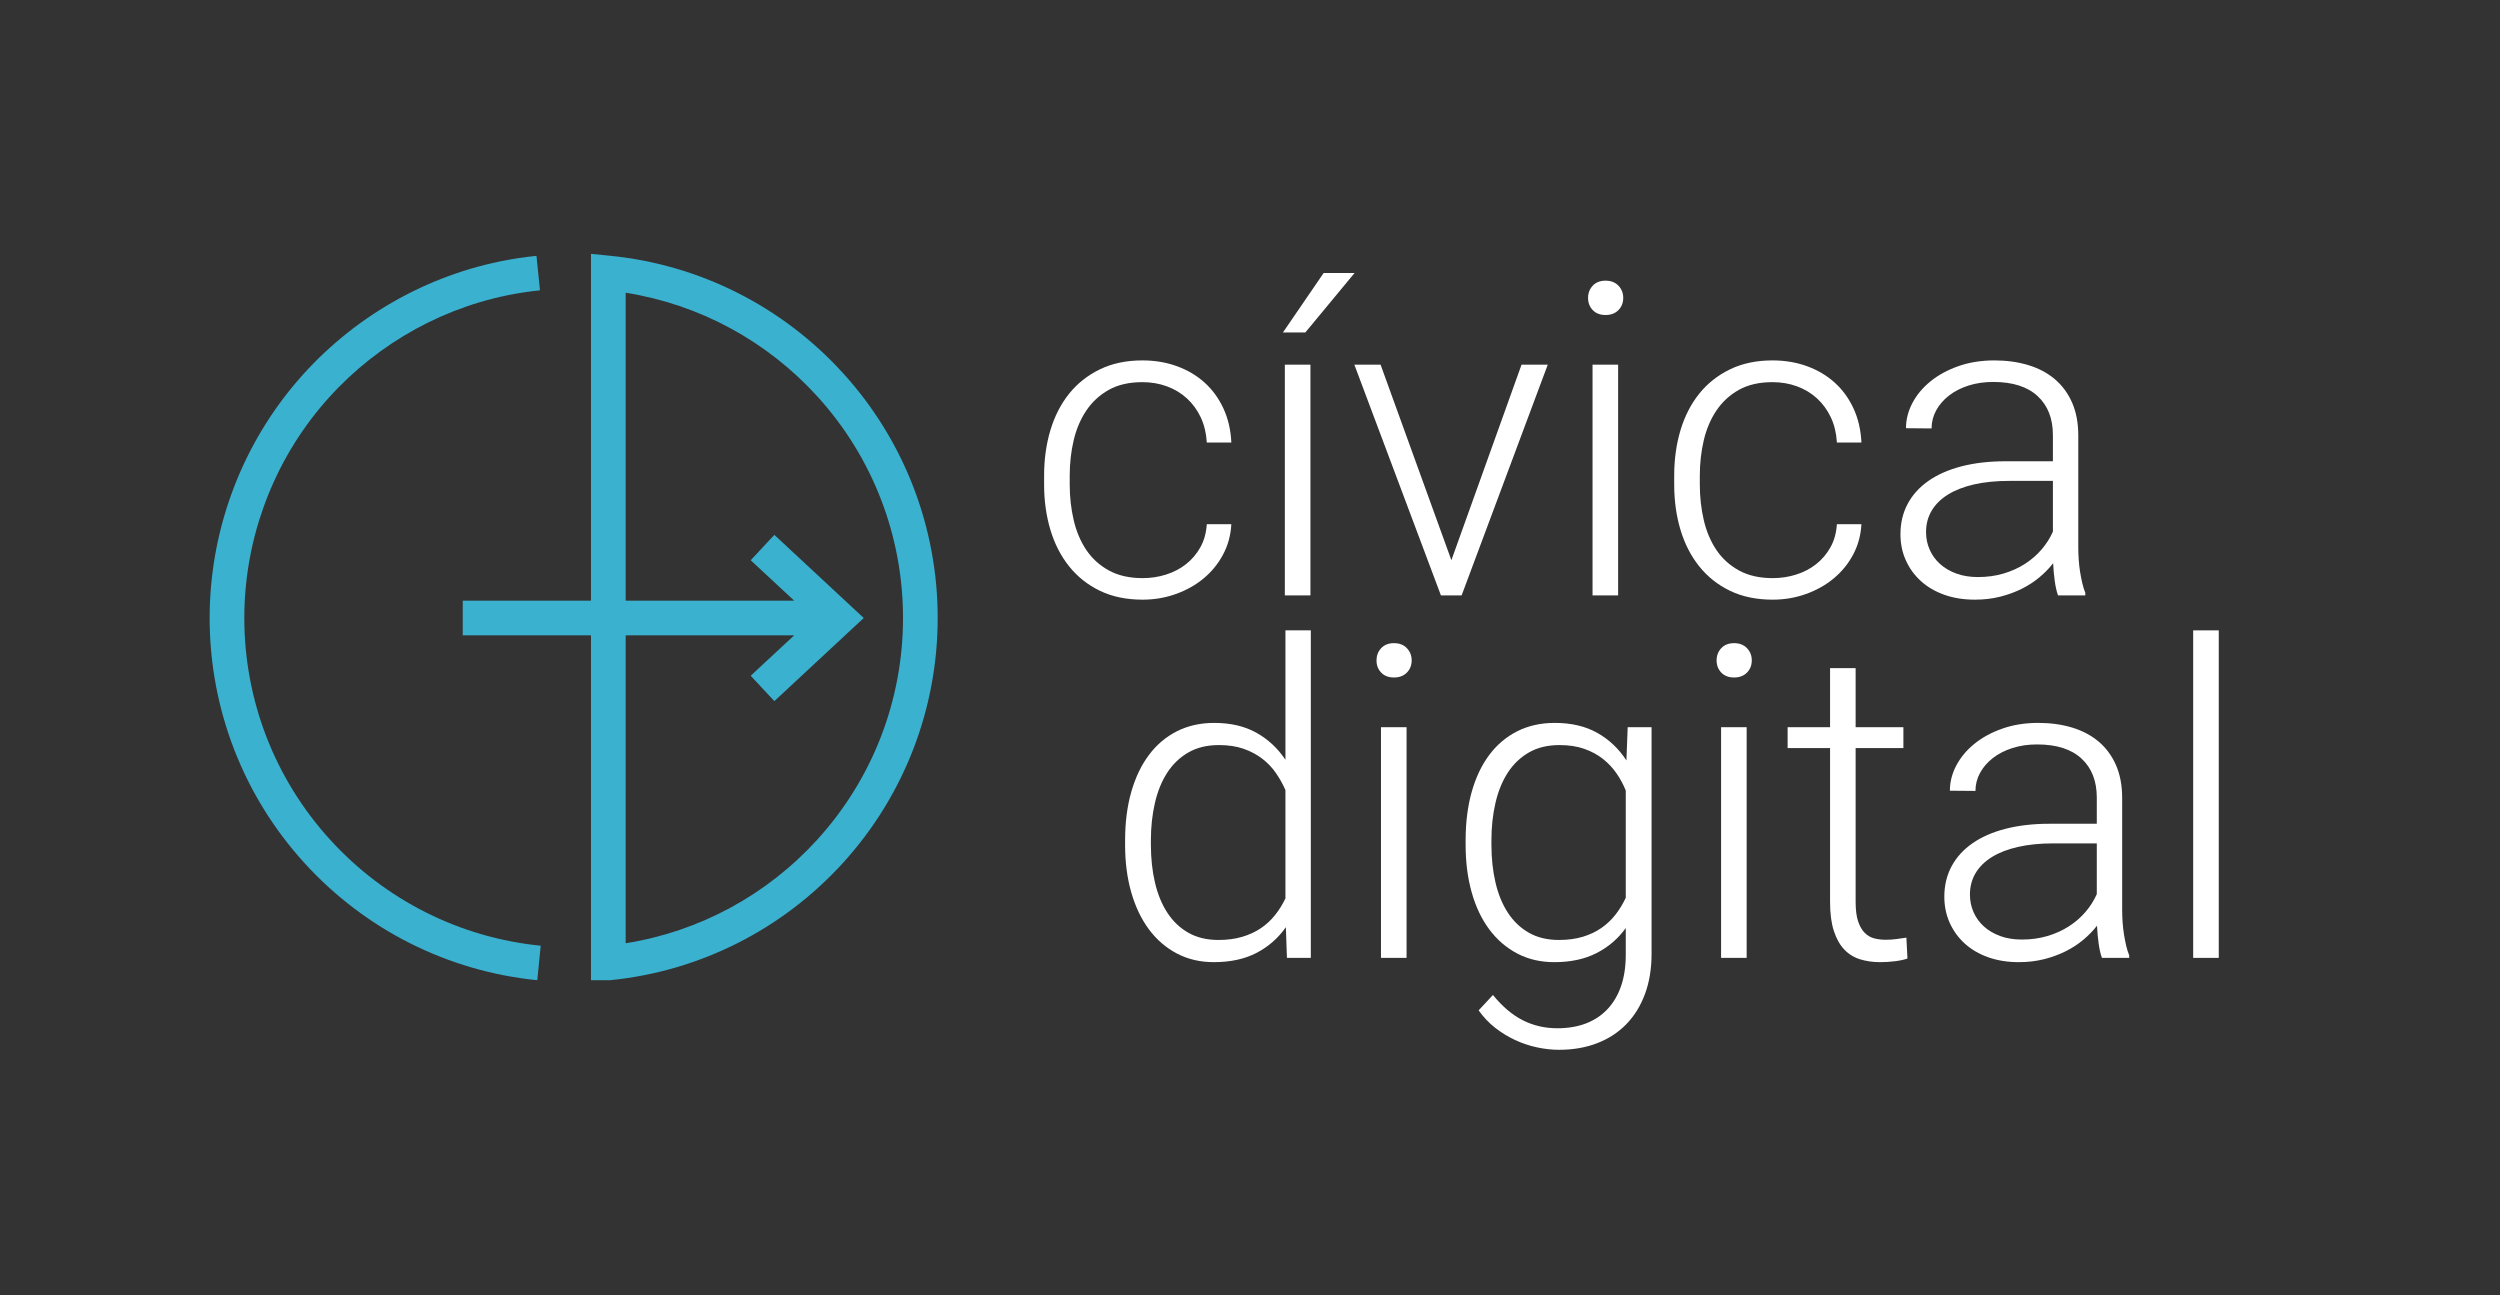 <?xml version="1.0" encoding="utf-8"?>
<!-- Generator: Adobe Illustrator 16.0.0, SVG Export Plug-In . SVG Version: 6.00 Build 0)  -->
<!DOCTYPE svg PUBLIC "-//W3C//DTD SVG 1.1//EN" "http://www.w3.org/Graphics/SVG/1.1/DTD/svg11.dtd">
<svg version="1.1" id="Layer_1" xmlns="http://www.w3.org/2000/svg" xmlns:xlink="http://www.w3.org/1999/xlink" x="0px" y="0px"
	 width="772px" height="400px" viewBox="0 0 772 400" enable-background="new 0 0 772 400" xml:space="preserve">
<rect x="0" y="0" width="772" height="400" fill="#333333" stroke="none"/>
<g>
	<g>
		<path fill="#3AB1CF" d="M101.936,259.297c-17.083-18.757-26.493-43.072-26.493-68.461c0-23.574,8.249-46.547,23.223-64.693
			c14.778-17.909,35.371-30.322,57.98-34.946c3.318-0.679,6.713-1.197,10.097-1.541l-1.083-10.652
			c-3.736,0.38-7.492,0.954-11.161,1.704c-24.997,5.118-47.758,18.833-64.09,38.621c-16.554,20.06-25.671,45.454-25.671,71.508
			c0,28.063,10.399,54.938,29.283,75.671c18.756,20.592,44.288,33.442,71.892,36.182l1.058-10.652
			C142.004,289.557,118.908,277.93,101.936,259.297z"/>
		<path fill="#3AB1CF" d="M260.273,115.164c-18.755-20.593-44.285-33.444-71.892-36.186l-5.88-0.583v107.087h-39.607v10.706h39.607
			v106.503h5.862l0.27-0.026c27.547-2.799,53.019-15.671,71.72-36.249c18.832-20.721,29.204-47.564,29.204-75.58
			C289.558,162.77,279.159,135.896,260.273,115.164z M252.432,259.215c-15.634,17.201-36.492,28.453-59.227,32.062l0.002-95.089
			h52.042l-13.434,12.48l7.302,7.84l27.608-25.67l-27.608-25.671l-7.302,7.838l13.424,12.478h-52.032V90.392
			c22.697,3.604,43.521,14.821,59.152,31.979c17.085,18.758,26.493,43.071,26.493,68.465
			C278.852,216.186,269.469,240.471,252.432,259.215z"/>
	</g>
	<g>
		<g>
			<path fill="#FFFFFF" d="M352.84,178.525c2.503,0,4.906-0.363,7.21-1.087c2.304-0.725,4.356-1.788,6.156-3.194
				c1.8-1.403,3.282-3.136,4.446-5.201c1.162-2.063,1.831-4.455,2.006-7.178h7.576c-0.177,3.382-1.021,6.497-2.537,9.351
				c-1.515,2.854-3.512,5.312-5.991,7.374c-2.48,2.065-5.345,3.678-8.595,4.84c-3.249,1.164-6.672,1.747-10.271,1.747
				c-5.003,0-9.394-0.913-13.169-2.733c-3.774-1.82-6.946-4.334-9.515-7.541c-2.568-3.203-4.499-6.968-5.794-11.292
				c-1.296-4.322-1.942-8.986-1.942-13.993v-2.765c0-5.006,0.646-9.667,1.942-13.994c1.295-4.32,3.216-8.073,5.76-11.259
				c2.546-3.18,5.72-5.692,9.516-7.539c3.796-1.845,8.175-2.766,13.138-2.766c3.819,0,7.362,0.595,10.635,1.779
				c3.271,1.185,6.124,2.876,8.559,5.07c2.438,2.195,4.377,4.864,5.829,8.001c1.449,3.137,2.262,6.638,2.438,10.5h-7.576
				c-0.175-2.895-0.799-5.486-1.873-7.771c-1.078-2.28-2.504-4.233-4.281-5.857c-1.777-1.626-3.843-2.864-6.188-3.722
				c-2.349-0.856-4.865-1.286-7.54-1.286c-4.081,0-7.539,0.791-10.37,2.372c-2.832,1.582-5.147,3.71-6.947,6.389
				c-1.801,2.675-3.106,5.749-3.918,9.217c-0.812,3.469-1.218,7.09-1.218,10.865v2.765c0,3.818,0.406,7.475,1.218,10.963
				c0.812,3.49,2.107,6.564,3.885,9.22c1.777,2.653,4.105,4.773,6.98,6.354C345.279,177.732,348.758,178.525,352.84,178.525z"/>
			<path fill="#FFFFFF" d="M408.744,84.299h9.547l-15.209,18.371h-6.914L408.744,84.299z M404.662,183.859h-7.902v-71.247h7.902
				V183.859z"/>
			<path fill="#FFFFFF" d="M448.186,172.992l21.664-60.38h8.099l-26.601,71.247h-6.389l-26.732-71.247h8.099L448.186,172.992z"/>
			<path fill="#FFFFFF" d="M490.393,92.004c0-1.492,0.482-2.756,1.449-3.787c0.965-1.032,2.283-1.547,3.951-1.547
				s2.996,0.516,3.984,1.547c0.985,1.031,1.479,2.295,1.479,3.787c0,1.491-0.494,2.744-1.479,3.751
				c-0.988,1.011-2.316,1.517-3.984,1.517s-2.986-0.506-3.951-1.517C490.875,94.748,490.393,93.495,490.393,92.004z
				 M499.678,183.859h-7.901v-71.247h7.901V183.859z"/>
			<path fill="#FFFFFF" d="M547.416,178.525c2.504,0,4.906-0.363,7.211-1.087c2.303-0.725,4.355-1.788,6.158-3.194
				c1.797-1.403,3.279-3.136,4.44-5.201c1.162-2.063,1.834-4.455,2.009-7.178h7.571c-0.176,3.382-1.02,6.497-2.532,9.351
				c-1.514,2.854-3.513,5.312-5.992,7.374c-2.48,2.065-5.347,3.678-8.594,4.84c-3.246,1.164-6.675,1.747-10.271,1.747
				c-5.002,0-9.393-0.913-13.17-2.733c-3.775-1.821-6.945-4.334-9.514-7.541c-2.568-3.203-4.5-6.968-5.797-11.292
				c-1.294-4.322-1.939-8.986-1.939-13.993v-2.765c0-5.006,0.646-9.667,1.939-13.994c1.297-4.32,3.219-8.073,5.764-11.259
				c2.545-3.18,5.717-5.692,9.518-7.539c3.795-1.845,8.172-2.766,13.135-2.766c3.818,0,7.363,0.595,10.636,1.779
				c3.266,1.185,6.119,2.876,8.559,5.07c2.438,2.195,4.379,4.864,5.826,8.001c1.449,3.137,2.26,6.638,2.436,10.5h-7.571
				c-0.174-2.895-0.802-5.486-1.873-7.771c-1.078-2.28-2.504-4.233-4.281-5.857c-1.777-1.626-3.844-2.864-6.189-3.722
				c-2.348-0.856-4.86-1.286-7.539-1.286c-4.084,0-7.541,0.791-10.372,2.372c-2.832,1.582-5.146,3.71-6.947,6.389
				c-1.799,2.675-3.105,5.749-3.916,9.217c-0.812,3.469-1.217,7.09-1.217,10.865v2.765c0,3.818,0.403,7.475,1.217,10.963
				c0.811,3.49,2.104,6.564,3.885,9.22c1.777,2.653,4.104,4.773,6.979,6.354C539.855,177.732,543.334,178.525,547.416,178.525z"/>
			<path fill="#FFFFFF" d="M635.518,183.859c-0.438-1.228-0.778-2.733-1.021-4.511c-0.24-1.777-0.404-3.589-0.49-5.433
				c-1.188,1.537-2.592,2.984-4.217,4.344c-1.623,1.362-3.447,2.548-5.465,3.557c-2.021,1.011-4.238,1.821-6.65,2.438
				c-2.412,0.614-5.024,0.921-7.836,0.921c-3.467,0-6.617-0.507-9.447-1.515c-2.832-1.011-5.25-2.426-7.243-4.246
				c-1.998-1.823-3.546-3.963-4.642-6.423c-1.102-2.455-1.647-5.135-1.647-8.032c0-3.466,0.745-6.595,2.237-9.382
				c1.49-2.789,3.646-5.158,6.455-7.112c2.808-1.951,6.222-3.445,10.238-4.479c4.016-1.03,8.524-1.547,13.531-1.547h14.616v-8.099
				c0-5.091-1.567-9.096-4.709-12.014c-3.139-2.921-7.713-4.379-13.729-4.379c-2.764,0-5.312,0.371-7.637,1.117
				c-2.328,0.746-4.336,1.778-6.027,3.095c-1.688,1.317-3.006,2.844-3.949,4.575c-0.942,1.736-1.416,3.588-1.416,5.567l-7.899-0.067
				c0-2.677,0.659-5.27,1.975-7.771c1.316-2.5,3.172-4.729,5.562-6.684c2.396-1.95,5.271-3.521,8.628-4.706
				c3.358-1.185,7.079-1.779,11.163-1.779c3.771,0,7.253,0.485,10.437,1.449c3.182,0.968,5.914,2.416,8.197,4.344
				c2.278,1.933,4.059,4.348,5.334,7.245c1.271,2.896,1.907,6.28,1.907,10.14v34.502c0,1.229,0.046,2.503,0.132,3.822
				c0.088,1.317,0.231,2.591,0.43,3.817c0.199,1.23,0.43,2.405,0.69,3.521c0.265,1.119,0.57,2.099,0.921,2.93v0.792h-8.429V183.859z
				 M610.76,178.196c2.853,0,5.498-0.361,7.938-1.088c2.436-0.722,4.641-1.719,6.612-2.993c1.978-1.274,3.689-2.756,5.14-4.446
				s2.61-3.522,3.487-5.5V148.5h-13.495c-4.041,0-7.65,0.361-10.837,1.083c-3.182,0.728-5.868,1.771-8.063,3.129
				c-2.195,1.362-3.875,3.021-5.035,4.972c-1.166,1.953-1.746,4.162-1.746,6.617c0,1.933,0.371,3.743,1.121,5.433
				c0.746,1.692,1.81,3.16,3.189,4.41c1.385,1.253,3.063,2.242,5.041,2.964C606.082,177.835,608.303,178.196,610.76,178.196z"/>
		</g>
		<g>
			<g>
				<path fill="#FFFFFF" d="M347.431,259.514c0-5.531,0.638-10.522,1.908-14.979c1.272-4.453,3.095-8.265,5.468-11.423
					c2.369-3.161,5.254-5.6,8.656-7.311c3.402-1.712,7.232-2.568,11.489-2.568c5.049,0,9.383,1.013,13.006,3.029
					c3.619,2.021,6.617,4.81,8.986,8.364v-39.97h7.836v101.137h-7.377l-0.326-9.479c-2.371,3.379-5.392,6.025-9.053,7.935
					c-3.666,1.91-8.068,2.865-13.204,2.865c-4.214,0-8.013-0.892-11.393-2.668c-3.38-1.779-6.254-4.259-8.623-7.439
					c-2.373-3.186-4.194-6.989-5.468-11.426c-1.271-4.435-1.908-9.326-1.908-14.685v-1.383H347.431z M355.397,260.896
					c0,4.172,0.417,8.047,1.251,11.621c0.834,3.577,2.107,6.686,3.819,9.318c1.711,2.634,3.873,4.698,6.484,6.188
					c2.612,1.492,5.717,2.238,9.319,2.238c2.676,0,5.102-0.316,7.274-0.955c2.174-0.635,4.104-1.521,5.793-2.664
					c1.691-1.141,3.162-2.502,4.412-4.084c1.254-1.578,2.316-3.291,3.193-5.137v-33.449c-0.789-1.802-1.754-3.533-2.896-5.199
					c-1.141-1.67-2.545-3.149-4.215-4.448c-1.668-1.293-3.6-2.324-5.793-3.095c-2.197-0.768-4.742-1.153-7.641-1.153
					c-3.643,0-6.781,0.76-9.415,2.274c-2.635,1.516-4.808,3.588-6.519,6.222c-1.712,2.635-2.985,5.752-3.819,9.35
					c-0.835,3.603-1.252,7.463-1.252,11.591v1.383H355.397z"/>
				<path fill="#FFFFFF" d="M425.064,203.939c0-1.49,0.479-2.754,1.446-3.788c0.965-1.032,2.281-1.545,3.951-1.545
					c1.666,0,2.994,0.514,3.982,1.545c0.987,1.034,1.481,2.297,1.481,3.788c0,1.494-0.494,2.744-1.481,3.754
					c-0.988,1.009-2.316,1.516-3.982,1.516c-1.67,0-2.986-0.507-3.951-1.516C425.545,206.684,425.064,205.434,425.064,203.939z
					 M434.348,295.793h-7.901v-71.242h7.901V295.793z"/>
				<path fill="#FFFFFF" d="M452.584,259.514c0-5.531,0.627-10.522,1.879-14.979c1.25-4.453,3.062-8.265,5.432-11.423
					c2.373-3.161,5.259-5.6,8.658-7.311c3.402-1.712,7.256-2.568,11.558-2.568c5.092,0,9.459,1.021,13.104,3.062
					c3.646,2.044,6.652,4.886,9.021,8.529l0.395-10.271h7.373v69.992c0,4.611-0.68,8.748-2.039,12.413
					c-1.363,3.665-3.281,6.771-5.762,9.316c-2.48,2.548-5.478,4.498-8.988,5.859c-3.51,1.361-7.44,2.045-11.787,2.045
					c-2.237,0-4.521-0.255-6.848-0.759c-2.326-0.505-4.576-1.262-6.748-2.272c-2.172-1.01-4.225-2.271-6.158-3.787
					c-1.932-1.514-3.619-3.305-5.069-5.363l4.411-4.745c2.896,3.56,5.968,6.16,9.22,7.804c3.248,1.648,6.805,2.471,10.668,2.471
					c3.379,0,6.375-0.517,8.987-1.547c2.609-1.031,4.816-2.525,6.617-4.478c1.799-1.955,3.168-4.324,4.115-7.11
					c0.94-2.789,1.414-5.957,1.414-9.515v-8.299c-2.369,3.295-5.377,5.871-9.019,7.735c-3.645,1.867-7.991,2.802-13.039,2.802
					c-4.258,0-8.075-0.892-11.457-2.668c-3.379-1.779-6.254-4.259-8.627-7.439c-2.37-3.186-4.182-6.989-5.432-11.426
					c-1.252-4.435-1.879-9.326-1.879-14.685V259.514z M460.553,260.896c0,4.172,0.418,8.047,1.252,11.621
					c0.834,3.577,2.105,6.686,3.818,9.318s3.875,4.698,6.484,6.188c2.61,1.492,5.719,2.238,9.317,2.238
					c2.724,0,5.17-0.328,7.345-0.986c2.17-0.659,4.092-1.57,5.76-2.733c1.668-1.16,3.117-2.535,4.348-4.117
					c1.227-1.575,2.281-3.312,3.158-5.198v-33.119c-0.746-1.844-1.701-3.612-2.861-5.303c-1.164-1.689-2.57-3.181-4.217-4.479
					c-1.645-1.293-3.566-2.324-5.76-3.095c-2.197-0.768-4.742-1.153-7.64-1.153c-3.643,0-6.782,0.76-9.416,2.274
					c-2.635,1.517-4.807,3.588-6.52,6.222c-1.713,2.635-2.984,5.752-3.818,9.35c-0.834,3.603-1.252,7.463-1.252,11.591
					L460.553,260.896L460.553,260.896z"/>
				<path fill="#FFFFFF" d="M530.086,203.939c0-1.49,0.482-2.754,1.449-3.788c0.965-1.032,2.285-1.545,3.953-1.545
					c1.664,0,2.992,0.514,3.981,1.545c0.988,1.034,1.48,2.297,1.48,3.788c0,1.494-0.492,2.744-1.48,3.754
					c-0.989,1.009-2.317,1.516-3.981,1.516c-1.668,0-2.988-0.507-3.953-1.516C530.568,206.684,530.086,205.434,530.086,203.939z
					 M539.369,295.793h-7.898v-71.242h7.898V295.793z"/>
				<path fill="#FFFFFF" d="M573.018,206.311v18.24h14.75v6.453h-14.75v47.475c0,2.504,0.255,4.511,0.761,6.023
					c0.504,1.514,1.184,2.701,2.039,3.557c0.856,0.855,1.846,1.428,2.965,1.713c1.117,0.287,2.291,0.427,3.521,0.427
					c1.187,0,2.326-0.074,3.424-0.229c1.101-0.154,2.089-0.297,2.964-0.43l0.332,6.453c-0.972,0.35-2.23,0.628-3.789,0.824
					c-1.56,0.199-3.105,0.297-4.642,0.297c-2.235,0-4.315-0.297-6.227-0.891c-1.906-0.594-3.543-1.613-4.902-3.062
					c-1.361-1.446-2.424-3.368-3.192-5.762c-0.769-2.392-1.15-5.366-1.15-8.922v-47.475h-13.105v-6.453h13.105v-18.24h7.897V206.311
					z"/>
				<path fill="#FFFFFF" d="M649.07,295.793c-0.438-1.227-0.779-2.73-1.021-4.506c-0.24-1.779-0.406-3.588-0.494-5.434
					c-1.188,1.535-2.594,2.986-4.215,4.344c-1.625,1.361-3.447,2.548-5.465,3.557c-2.019,1.014-4.236,1.822-6.65,2.438
					c-2.414,0.613-5.026,0.922-7.836,0.922c-3.469,0-6.619-0.508-9.448-1.514c-2.828-1.013-5.246-2.427-7.244-4.248
					c-1.994-1.82-3.545-3.963-4.642-6.42c-1.098-2.462-1.647-5.138-1.647-8.035c0-3.465,0.746-6.595,2.237-9.381
					c1.496-2.787,3.646-5.16,6.457-7.113c2.81-1.951,6.222-3.445,10.236-4.479c4.018-1.029,8.525-1.546,13.535-1.546h14.615v-8.099
					c0-5.094-1.566-9.1-4.709-12.018c-3.14-2.92-7.714-4.379-13.728-4.379c-2.768,0-5.312,0.373-7.639,1.119
					c-2.328,0.744-4.338,1.775-6.023,3.092c-1.694,1.319-3.008,2.846-3.951,4.58c-0.944,1.73-1.418,3.588-1.418,5.564l-7.897-0.068
					c0-2.676,0.656-5.266,1.973-7.77c1.316-2.502,3.17-4.73,5.564-6.685c2.393-1.953,5.268-3.522,8.627-4.709
					c3.358-1.187,7.078-1.776,11.158-1.776c3.776,0,7.256,0.482,10.438,1.448c3.183,0.966,5.914,2.414,8.199,4.347
					c2.281,1.932,4.059,4.346,5.332,7.242c1.271,2.897,1.91,6.279,1.91,10.142v34.503c0,1.229,0.045,2.504,0.131,3.818
					c0.088,1.315,0.229,2.592,0.43,3.819c0.197,1.23,0.428,2.406,0.688,3.523c0.266,1.116,0.573,2.098,0.922,2.928v0.789h-8.426
					V295.793z M624.314,290.134c2.852,0,5.495-0.362,7.934-1.087c2.436-0.725,4.639-1.723,6.617-2.998
					c1.977-1.271,3.688-2.752,5.135-4.443c1.449-1.688,2.611-3.521,3.49-5.498v-15.672h-13.498c-4.041,0-7.65,0.365-10.832,1.09
					c-3.184,0.72-5.873,1.764-8.066,3.127c-2.194,1.361-3.873,3.019-5.037,4.969c-1.161,1.956-1.741,4.162-1.741,6.619
					c0,1.933,0.369,3.742,1.116,5.433c0.744,1.691,1.812,3.162,3.193,4.411c1.383,1.25,3.062,2.239,5.037,2.964
					C619.638,289.773,621.854,290.134,624.314,290.134z"/>
				<path fill="#FFFFFF" d="M685.154,295.793h-7.9V194.656h7.9V295.793z"/>
			</g>
		</g>
	</g>
</g>
</svg>
